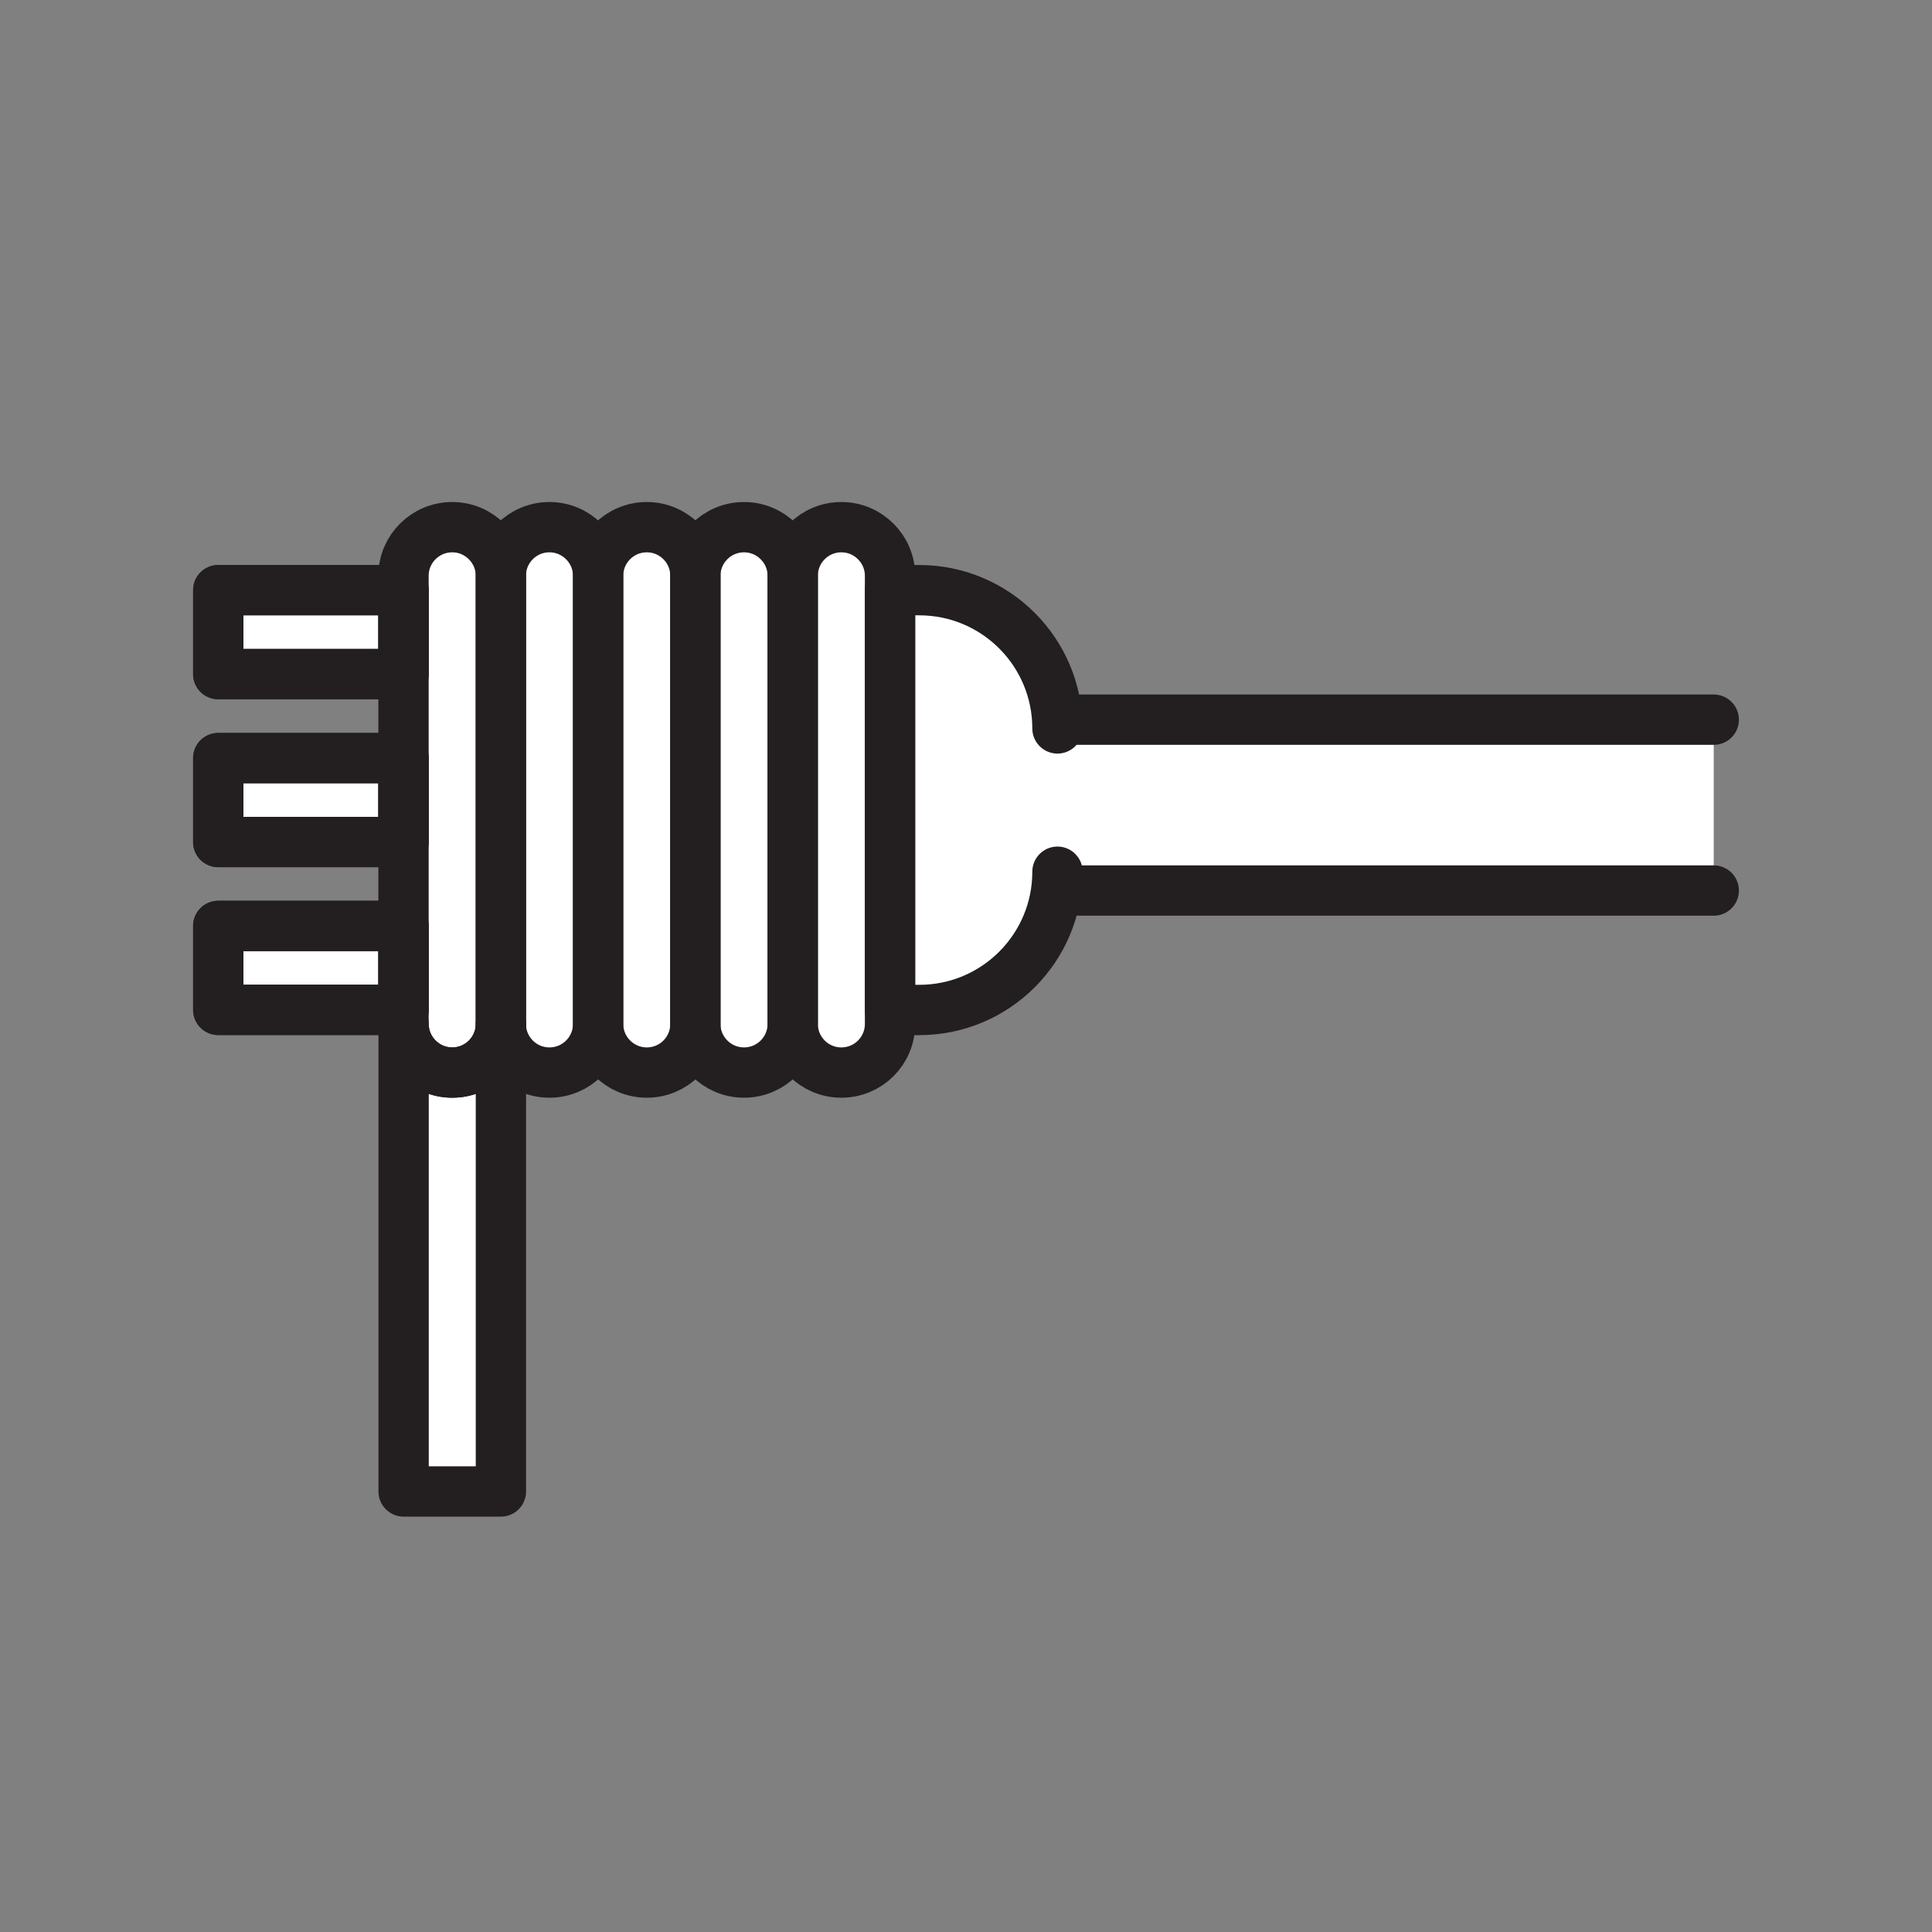 <svg xmlns="http://www.w3.org/2000/svg" viewBox="0 0 1920 1920">
    <rect x="0" y="0" width="1920" height="1920" fill="#808080" stroke="none"/>
    <style>
        .st0{fill:#fff}.st1{fill:none;stroke:#231f20;stroke-width:50;stroke-linecap:round;stroke-linejoin:round;stroke-miterlimit:10}
    </style>
    <path class="st0" d="M870.4 538.1c-8.8-8.8-20.8-14.2-34.2-14.2-26.7 0-48.3 21.6-48.3 48.3 0-13.4-5.4-25.4-14.2-34.2-8.8-8.8-20.8-14.2-34.2-14.2-26.7 0-48.4 21.6-48.4 48.3 0-13.4-5.4-25.4-14.2-34.2-8.8-8.8-20.8-14.2-34.2-14.2-26.7 0-48.4 21.6-48.4 48.3 0-13.4-5.4-25.4-14.2-34.2-8.8-8.8-20.8-14.2-34.2-14.2-26.7 0-48.3 21.6-48.3 48.3 0-13.4-5.4-25.4-14.2-34.2-8.8-8.8-20.8-14.2-34.2-14.2-26.7 0-48.3 21.6-48.3 48.3v910h96.7v-464.6c0 26.7 21.6 48.3 48.3 48.3 26.7 0 48.3-21.6 48.3-48.3 0 26.7 21.7 48.3 48.4 48.3s48.3-21.6 48.3-48.3c0 26.7 21.7 48.3 48.4 48.3s48.4-21.6 48.4-48.3c0 26.7 21.6 48.3 48.3 48.3 26.7 0 48.4-21.6 48.4-48.3v-445c.1-13.3-5.3-25.4-14-34.1z" id="Layer_8"/>
    <path class="st0" d="M216.9 1003.7H401v-83.4H216.9v83.4zm0-166.9H401v-83.4H216.9v83.4zm0-166.8H401v-83.4H216.9V670zm834 45.2v8.7c0-75.9-61.5-137.4-137.4-137.4h-29v417.1h29c75.9 0 137.4-61.5 137.4-137.4V885h652.2V715.2h-652.2z" id="Layer_9"/>
    <g id="STROKES">
        <path class="st1" d="M594.4 572.2v445.4c0 26.7-21.6 48.3-48.4 48.3-26.7 0-48.3-21.6-48.3-48.3V572.2c0-26.7 21.6-48.3 48.3-48.3 13.4 0 25.4 5.4 34.2 14.2 8.8 8.7 14.2 20.8 14.2 34.1z"/>
        <path class="st1" d="M691.1 572.2v445.4c0 26.7-21.6 48.3-48.3 48.3-26.7 0-48.4-21.6-48.4-48.3V572.2c0-26.7 21.6-48.3 48.4-48.3 13.3 0 25.4 5.4 34.2 14.2 8.7 8.7 14.1 20.8 14.1 34.1z"/>
        <path class="st1" d="M884.5 572.2v445.4c0 26.7-21.6 48.3-48.4 48.3-26.7 0-48.3-21.6-48.3-48.3V572.2c0-26.7 21.6-48.3 48.3-48.3 13.4 0 25.4 5.4 34.2 14.2 8.8 8.7 14.2 20.8 14.2 34.1z"/>
        <path class="st1" d="M787.8 572.2v445.4c0 26.7-21.7 48.3-48.4 48.3s-48.4-21.6-48.4-48.3V572.2c0-26.7 21.7-48.3 48.4-48.3 13.4 0 25.4 5.4 34.2 14.2 8.8 8.7 14.2 20.8 14.2 34.1z"/>
        <path class="st1" d="M216.9 586.5H401v83.4H216.9z"/>
        <path class="st1" d="M216.9 753.4H401v83.4H216.9z"/>
        <path class="st1" d="M216.9 920.2H401v83.4H216.9z"/>
        <path class="st1" d="M1703.1 885h-652.2v-18.7c0 75.9-61.5 137.4-137.4 137.4h-29V586.5h29c75.9 0 137.4 61.5 137.4 137.4v-8.7h652.2"/>
        <path class="st1" d="M216.9 586.5H401v83.4H216.9z"/>
        <path class="st1" d="M216.9 753.4H401v83.4H216.9z"/>
        <path class="st1" d="M216.9 920.2H401v83.4H216.9z"/>
        <path class="st1" d="M497.8 572.2v445.4c0 26.7-21.7 48.3-48.4 48.3s-48.4-21.6-48.4-48.3V572.2c0-26.7 21.7-48.3 48.4-48.3 13.4 0 25.4 5.4 34.2 14.2 8.7 8.7 14.2 20.8 14.2 34.1z"/>
        <path class="st1" d="M497.8 1017.6v464.6h-96.7v-464.6c0 26.7 21.7 48.3 48.4 48.3 26.6.1 48.3-21.6 48.3-48.3z"/>
    </g>
</svg>
